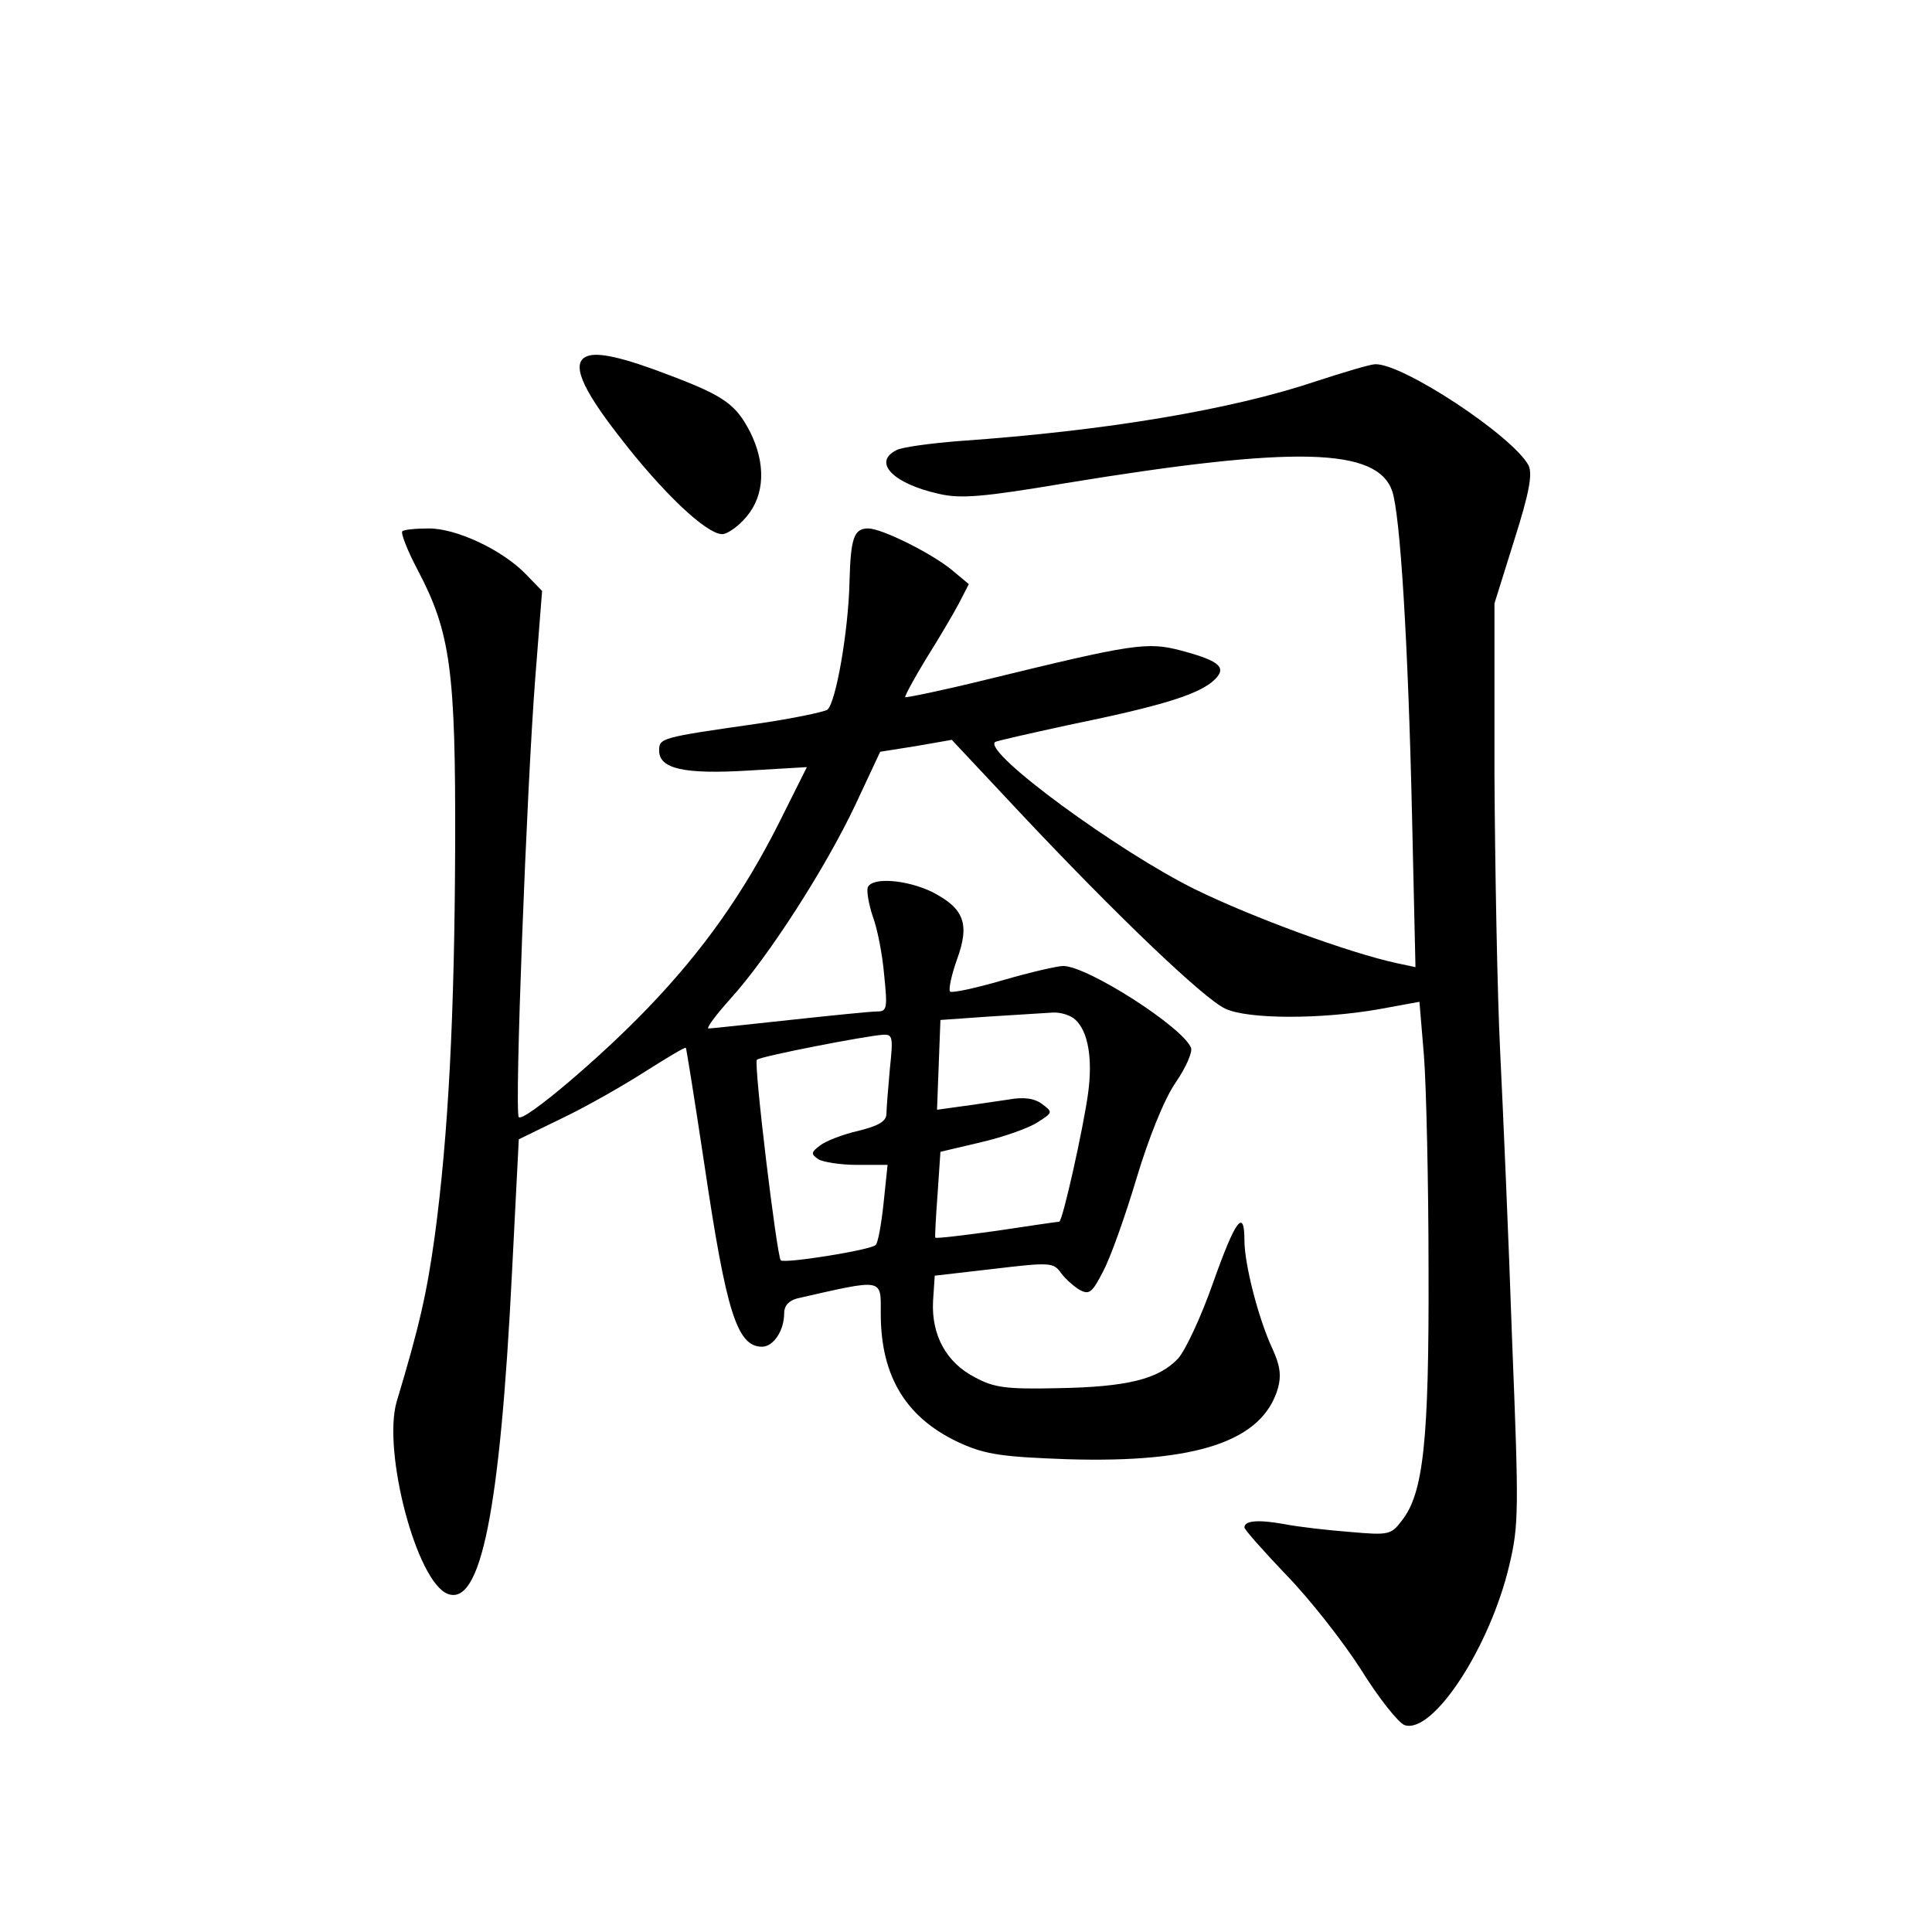 <?xml version="1.0" standalone="no"?>
<!DOCTYPE svg PUBLIC "-//W3C//DTD SVG 20010904//EN"
 "http://www.w3.org/TR/2001/REC-SVG-20010904/DTD/svg10.dtd">
<svg version="1.0" xmlns="http://www.w3.org/2000/svg"
 width="340pt" height="340pt" viewBox="0 0 340 340"
 preserveAspectRatio="xMidYMid meet">
<g transform="translate(0,340) scale(0.1,-0.1)"
fill="#000000" stroke="none">
<path d="M1033 2773 c-28 -11 -11 -54 56 -140 76 -99 154 -173 182 -173 9 0
29 14 43 31 32 38 34 93 6 149 -25 48 -45 63 -140 99 -83 32 -128 42 -147 34z"/>
<path d="M2316 2729 c-149 -50 -369 -87 -626 -105 -52 -4 -103 -11 -112 -16
-43 -21 -7 -59 74 -77 38 -9 77 -6 225 19 403 66 546 62 573 -14 14 -41 28
-263 35 -574 l6 -264 -33 7 c-83 18 -253 80 -355 130 -134 66 -372 240 -352
259 2 2 60 15 129 30 161 33 222 52 252 75 30 25 18 37 -53 56 -60 16 -85 12
-343 -51 -77 -19 -141 -32 -143 -31 -1 2 15 32 37 68 22 35 48 79 58 98 l17
33 -30 25 c-35 29 -123 73 -147 73 -25 0 -31 -16 -33 -94 -2 -87 -24 -213 -39
-225 -6 -4 -63 -16 -126 -25 -168 -24 -170 -25 -170 -47 0 -32 44 -42 158 -35
l102 6 -49 -98 c-62 -123 -133 -224 -230 -325 -84 -88 -219 -202 -228 -193 -8
7 14 581 29 773 l12 153 -29 30 c-41 42 -121 80 -170 80 -23 0 -44 -2 -47 -5
-3 -3 9 -34 27 -68 58 -110 67 -177 66 -487 -1 -296 -12 -509 -36 -686 -14
-101 -27 -158 -67 -291 -25 -87 35 -317 90 -338 58 -22 92 145 113 565 l12
235 76 37 c42 20 107 57 146 82 38 24 71 44 72 42 1 -1 16 -95 33 -208 38
-256 57 -318 101 -318 20 0 39 28 39 59 0 13 8 22 23 26 154 35 147 36 147
-27 0 -112 46 -186 143 -229 43 -19 74 -23 185 -27 229 -7 344 32 371 125 6
22 4 40 -10 70 -25 54 -49 149 -49 190 0 58 -16 36 -55 -74 -21 -60 -49 -120
-62 -134 -34 -36 -89 -50 -213 -52 -89 -2 -111 1 -144 19 -51 26 -77 75 -74
134 l3 45 104 12 c100 12 105 11 118 -7 8 -11 23 -24 33 -30 17 -9 22 -5 41
32 13 24 39 97 59 164 22 73 49 140 69 169 18 26 30 54 27 61 -14 36 -182 144
-225 144 -10 0 -58 -11 -106 -25 -48 -14 -90 -23 -93 -20 -3 3 2 28 12 56 23
63 13 90 -43 119 -45 22 -107 27 -114 8 -2 -7 2 -30 9 -51 8 -21 17 -67 20
-103 6 -58 5 -64 -12 -64 -11 0 -80 -7 -154 -15 -74 -8 -139 -15 -143 -15 -5
0 13 24 39 53 67 74 167 230 219 340 l44 94 63 10 63 11 119 -127 c171 -182
324 -328 362 -346 40 -19 169 -19 271 -1 l71 13 8 -96 c4 -53 8 -222 8 -376 1
-301 -9 -393 -47 -441 -19 -25 -23 -26 -91 -20 -39 3 -92 9 -117 14 -45 8 -69
6 -69 -6 0 -4 33 -41 73 -83 41 -42 100 -117 132 -167 31 -50 66 -94 77 -98
50 -16 150 137 184 281 17 71 17 97 5 398 -6 177 -16 405 -21 507 -5 102 -9
321 -10 487 l0 301 35 112 c27 85 32 116 25 131 -28 52 -222 180 -270 178 -8
0 -55 -14 -104 -30z m-423 -1124 c22 -21 30 -68 22 -128 -8 -60 -45 -227 -51
-227 -2 0 -51 -7 -110 -16 -58 -8 -107 -14 -108 -12 -1 2 1 36 4 77 l5 74 72
17 c39 9 84 25 99 35 27 17 27 18 8 32 -13 10 -32 13 -59 8 -22 -3 -59 -9 -83
-12 l-43 -6 3 79 3 79 85 6 c47 3 97 6 112 7 15 1 33 -5 41 -13z m-327 -86
c-3 -34 -6 -70 -6 -79 0 -13 -13 -21 -49 -30 -27 -6 -58 -18 -68 -26 -16 -12
-16 -15 -3 -24 8 -5 39 -10 68 -10 l54 0 -7 -67 c-4 -38 -10 -71 -14 -74 -9
-9 -160 -33 -167 -27 -7 8 -48 347 -42 353 6 6 191 42 222 44 17 1 18 -4 12
-60z"/>
</g>
</svg>

